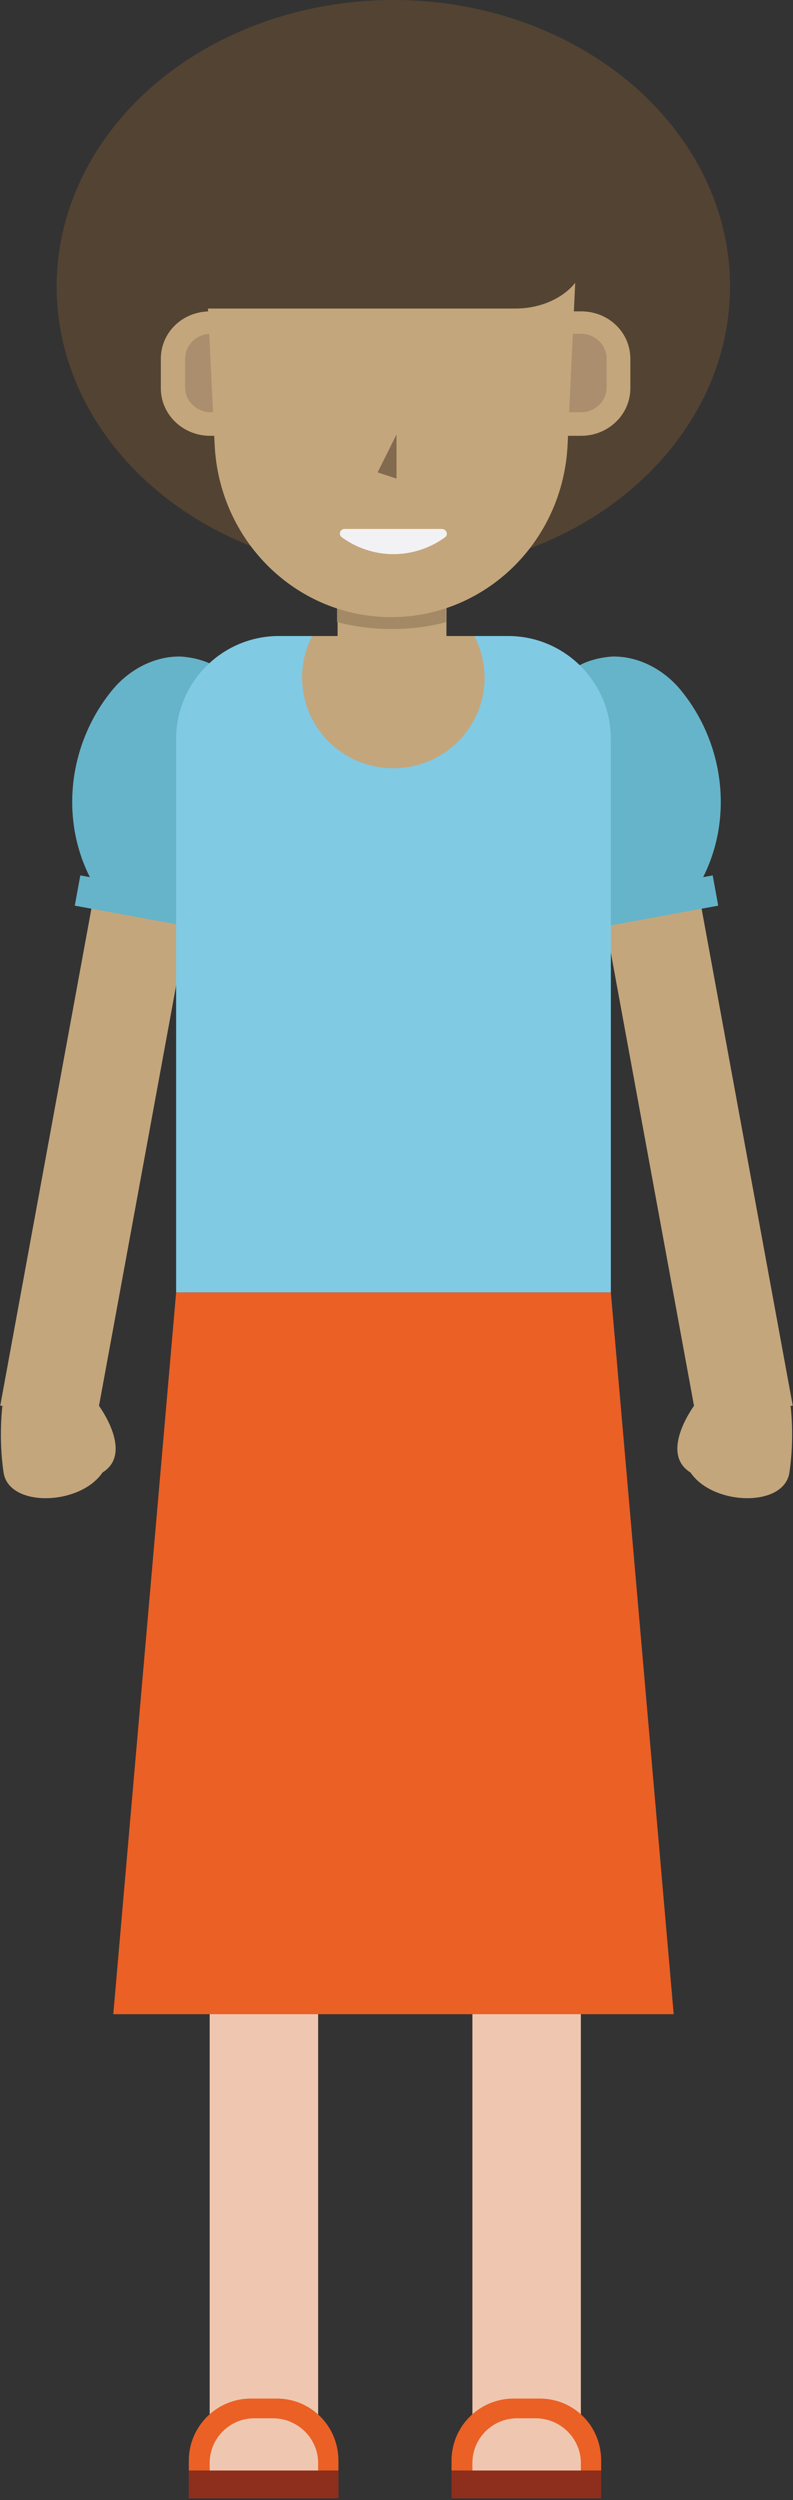 <?xml version="1.0" encoding="UTF-8"?>
<svg width="126px" height="397px" viewBox="0 0 126 397" version="1.1" xmlns="http://www.w3.org/2000/svg" xmlns:xlink="http://www.w3.org/1999/xlink">
    <rect x="0" y="0" width="126" height="397" fill="#333333" stroke="none"/>
    <!-- Generator: Sketch 47.1 (45422) - http://www.bohemiancoding.com/sketch -->
    <title>Girl Copy 2</title>
    <desc>Created with Sketch.</desc>
    <defs></defs>
    <g id="Questions" stroke="none" stroke-width="1" fill="none" fill-rule="evenodd">
        <g id="Demograficos---2-/-4-Mulher" transform="translate(-559, -269)">
            <g id="Carachter" transform="translate(29, 190)">
                <g id="Person">
                    <g id="Girl" transform="translate(0, 12)">
                        <g id="Girl-Copy-2" transform="translate(530, 67)">
                            <ellipse id="Oval-2" fill="#534332" cx="62.5" cy="45.5" rx="53.5" ry="45.5"></ellipse>
                            <g id="Group" transform="translate(30, 230)" fill-rule="nonzero">
                                <rect id="Rectangle-path" fill="#EFC7B0" x="3.317" y="0.645" width="17.232" height="156.697"></rect>
                                <rect id="Rectangle-path" fill="#EFC7B0" x="45.061" y="0.645" width="17.232" height="156.697"></rect>
                                <g transform="translate(0, 150.156)">
                                    <rect id="Rectangle-path" fill="#8E2E1D" x="0" y="12.16" width="23.774" height="4.422"></rect>
                                    <path d="M14.007,0.737 L9.86,0.737 C4.423,0.737 0,5.159 0,10.594 L0,12.16 L23.774,12.16 L23.774,10.594 C23.774,5.067 19.351,0.737 14.007,0.737 Z" id="Shape" fill="#EA6025"></path>
                                    <path d="M13.362,3.869 L10.413,3.869 C6.45,3.869 3.317,7.093 3.317,10.962 L3.317,12.16 L20.549,12.16 L20.549,10.962 C20.549,7.093 17.324,3.869 13.362,3.869 Z" id="Shape" fill="#EFC7B0"></path>
                                </g>
                                <g transform="translate(41.467, 150.156)">
                                    <rect id="Rectangle-path" fill="#8E2E1D" x="0.276" y="12.16" width="23.774" height="4.422"></rect>
                                    <path d="M14.283,0.737 L10.136,0.737 C4.7,0.737 0.276,5.159 0.276,10.594 L0.276,12.16 L24.051,12.16 L24.051,10.594 C24.051,5.067 19.72,0.737 14.283,0.737 Z" id="Shape" fill="#EA6025"></path>
                                    <path d="M13.638,3.869 L10.689,3.869 C6.727,3.869 3.594,7.093 3.594,10.962 L3.594,12.16 L20.826,12.16 L20.826,10.962 C20.826,7.093 17.6,3.869 13.638,3.869 Z" id="Shape" fill="#EFC7B0"></path>
                                </g>
                            </g>
                            <g id="Group" transform="translate(84, 104)" fill-rule="nonzero">
                                <g>
                                    <g>
                                        <polygon id="Rectangle-path" fill="#C4A67C" transform="translate(25.408, 71.787) rotate(-10.405) translate(-25.408, -71.787) " points="17.685 22.156 33.131 22.156 33.121 121.417 17.685 121.368"></polygon>
                                        <rect id="Rectangle-path" fill="#66B4C9" transform="translate(19.09, 39.361) rotate(-10.405) translate(-19.09, -39.361) " x="8.323" y="36.92" width="21.533" height="4.882"></rect>
                                        <path d="M27.077,36.49 C32.71,26.639 31.256,14.133 24.078,5.482 C21.352,2.227 17.355,0.171 13.266,0.257 C12.175,0.343 11.085,0.514 9.995,0.857 C6.088,2.056 3.18,5.311 1.817,9.337 C-1.726,19.872 1.726,32.035 10.722,39.316 C17.264,38.117 20.444,37.603 27.077,36.49 Z" id="Shape" fill="#66B4C9"></path>
                                    </g>
                                    <path d="M26.403,119.062 C26.403,119.062 20.634,126.694 25.72,129.842 C29.287,135.113 40.596,135.428 41.431,129.842 C42.266,124.255 41.62,119.296 41.62,119.296 C41.62,119.296 26.403,119.062 26.403,119.062 Z" id="Shape" fill="#C4A67C"></path>
                                </g>
                            </g>
                            <g id="Group-Copy" transform="translate(21, 171) scale(-1, 1) translate(-21, -171) translate(0, 104)" fill-rule="nonzero">
                                <g id="Group">
                                    <g>
                                        <polygon id="Rectangle-path" fill="#C4A67C" transform="translate(25.408, 71.787) rotate(-10.405) translate(-25.408, -71.787) " points="17.685 22.156 33.131 22.156 33.121 121.417 17.685 121.368"></polygon>
                                        <rect id="Rectangle-path" fill="#66B4C9" transform="translate(19.09, 39.361) rotate(-10.405) translate(-19.09, -39.361) " x="8.323" y="36.92" width="21.533" height="4.882"></rect>
                                        <path d="M27.077,36.49 C32.71,26.639 31.256,14.133 24.078,5.482 C21.352,2.227 17.355,0.171 13.266,0.257 C12.175,0.343 11.085,0.514 9.995,0.857 C6.088,2.056 3.18,5.311 1.817,9.337 C-1.726,19.872 1.726,32.035 10.722,39.316 C17.264,38.117 20.444,37.603 27.077,36.49 Z" id="Shape" fill="#66B4C9"></path>
                                    </g>
                                    <path d="M26.403,119.062 C26.403,119.062 20.634,126.694 25.72,129.842 C29.287,135.113 40.596,135.428 41.431,129.842 C42.266,124.255 41.62,119.296 41.62,119.296 C41.62,119.296 26.403,119.062 26.403,119.062 Z" id="Shape" fill="#C4A67C"></path>
                                </g>
                            </g>
                            <g id="Group" transform="translate(18, 101)" fill-rule="nonzero">
                                <path d="M62.752,0 L26.292,0 C17.314,0 9.985,7.341 9.985,16.334 L9.985,104.242 L79.059,104.242 L79.059,16.334 C79.059,7.341 71.73,0 62.752,0 Z" id="Shape" fill="#80CAE4"></path>
                                <polygon id="Shape" fill="#EA6025" points="89.044 218.854 0 218.854 9.985 104.242 79.059 104.242"></polygon>
                            </g>
                            <path d="M62.5,122 C70.516,122 77,115.566 77,107.613 C77,105.2 76.37,102.966 75.379,101 L49.621,101 C48.54,102.966 48,105.289 48,107.613 C48,115.566 54.484,122 62.5,122 Z" id="Shape" fill="#C4A67C" fill-rule="nonzero"></path>
                            <g id="Group" transform="translate(53, 89)" fill-rule="nonzero">
                                <rect id="Rectangle-path" fill="#C4A67C" x="0.641" y="0.45" width="17.295" height="21.777"></rect>
                                <path d="M0.641,9.809 C3.386,10.528 6.314,10.888 9.243,10.888 C12.262,10.888 15.099,10.528 17.845,9.809 L17.845,0.36 L0.549,0.36 L0.549,9.809 L0.641,9.809 Z" id="Shape" fill="#A38966"></path>
                            </g>
                            <g id="Group" transform="translate(25, 49)" fill-rule="nonzero">
                                <g transform="translate(33.118, 0)" id="Shape">
                                    <path d="M34.222,0.445 L0.828,0.445 L0.828,20.205 L34.222,20.205 C38.546,20.205 42.041,16.823 42.041,12.639 L42.041,8.011 C42.041,3.738 38.546,0.445 34.222,0.445 Z" fill="#C4A67C"></path>
                                    <path d="M4.6,16.467 L4.6,4.005 L34.222,4.005 C36.43,4.005 38.27,5.786 38.27,7.922 L38.27,12.55 C38.27,14.686 36.43,16.467 34.222,16.467 L4.6,16.467 L4.6,16.467 Z" fill="#AB8E6E"></path>
                                </g>
                                <g id="Shape">
                                    <path d="M8.372,0.445 L41.766,0.445 L41.766,20.205 L8.372,20.205 C4.048,20.205 0.552,16.823 0.552,12.639 L0.552,8.011 C0.552,3.738 4.048,0.445 8.372,0.445 Z" fill="#C4A67C"></path>
                                    <path d="M38.086,16.467 L38.086,4.005 L8.463,4.005 C6.256,4.005 4.416,5.786 4.416,7.922 L4.416,12.55 C4.416,14.686 6.256,16.467 8.463,16.467 L38.086,16.467 L38.086,16.467 Z" fill="#AB8E6E"></path>
                                </g>
                            </g>
                            <path d="M48.256,32 C39.508,32 32.653,39.498 33.014,48.384 L34.096,70.415 C34.727,85.874 47.084,98 62.146,98 C77.208,98 89.565,85.874 90.196,70.415 L92,32 L48.256,32 Z" id="Shape" fill="#C4A67C" fill-rule="nonzero"></path>
                            <path d="M70.17,84 L54.763,84 C54.016,84 53.736,84.87 54.296,85.304 C56.537,86.957 59.432,88 62.513,88 C65.594,88 68.489,86.957 70.73,85.304 C71.291,84.87 70.917,84 70.17,84 Z" id="Shape" fill="#F2F2F4" fill-rule="nonzero"></path>
                            <polygon id="Shape" fill="#826A4F" fill-rule="nonzero" points="63 69 63 76 60 75.013"></polygon>
                            <path d="M32,24 L32,40.574 C32,45.204 37.012,49 43.124,49 L93,49 L93,24 L32,24 Z" id="Shape" fill="#534332" fill-rule="nonzero" transform="translate(62.5, 36.5) scale(-1, 1) translate(-62.5, -36.5) "></path>
                        </g>
                    </g>
                </g>
            </g>
        </g>
    </g>
</svg>